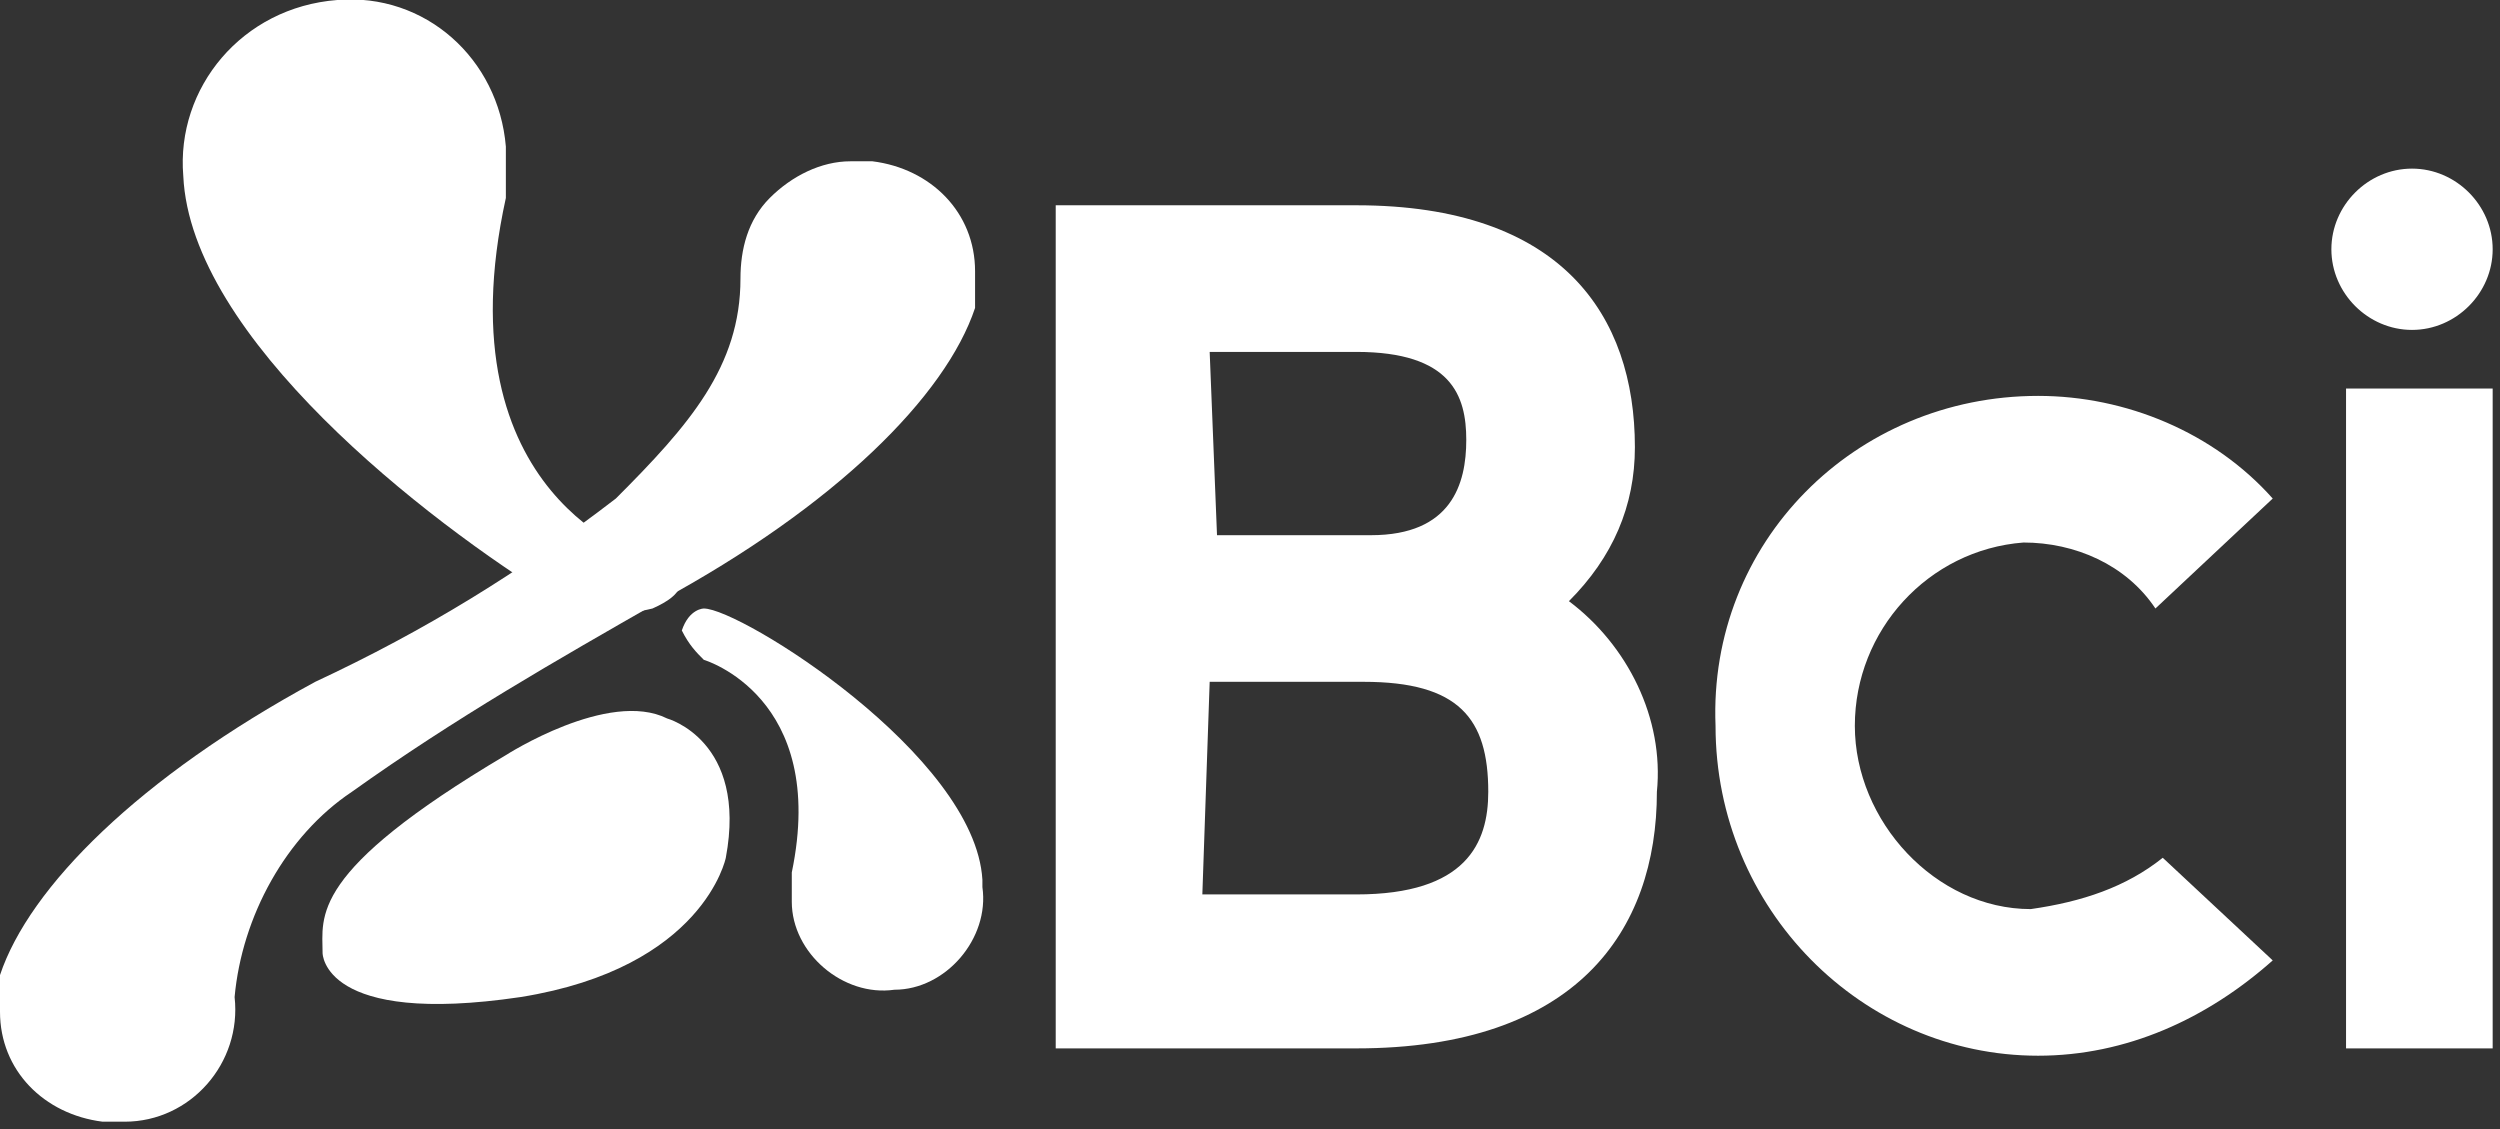 <?xml version="1.0" encoding="utf-8"?>
<!-- Generator: Adobe Illustrator 24.1.2, SVG Export Plug-In . SVG Version: 6.00 Build 0)  -->
<svg version="1.1" id="Capa_1" xmlns="http://www.w3.org/2000/svg" xmlns:xlink="http://www.w3.org/1999/xlink" x="0px" y="0px"
	 viewBox="0 0 34.1 15.4" style="enable-background:new 0 0 34.1 15.4;" xml:space="preserve">
<rect x="0" y="0" width="34.1" height="15.4" fill="#333333" stroke="none"/>
<style type="text/css">
	.st0{fill:#FFFFFF;}
</style>
<path class="st0" d="M0,13.8c0,0.8,0.6,1.4,1.4,1.5c0.1,0,0.2,0,0.3,0c0.9,0,1.6-0.8,1.5-1.7c0.1-1.1,0.7-2.2,1.6-2.8
	c1.4-1,2.8-1.8,4.2-2.6c2.4-1.3,3.9-2.8,4.3-4l0,0c0-0.2,0-0.3,0-0.5c0-0.8-0.6-1.4-1.4-1.5h-0.3c-0.4,0-0.8,0.2-1.1,0.5
	c-0.3,0.3-0.4,0.7-0.4,1.1c0,1.2-0.7,2-1.7,3c-1.3,1-2.6,1.8-4.1,2.5c-2.4,1.3-3.9,2.8-4.3,4l0,0C0,13.6,0,13.7,0,13.8"/>
<path class="st0" d="M9.6,9c0,0,1.7,0.5,1.2,2.9l0,0c0,0.1,0,0.3,0,0.4c0,0.7,0.7,1.3,1.4,1.2c0.7,0,1.3-0.7,1.2-1.4c0,0,0,0,0-0.1
	c-0.1-1.7-3.3-3.7-3.8-3.7c0,0-0.2,0-0.3,0.3C9.4,8.8,9.5,8.9,9.6,9"/>
<path class="st0" d="M9.1,9.8c0,0,1.1,0.3,0.8,1.9l0,0c0,0-0.3,1.5-2.8,1.9C4.4,14,4.4,13,4.4,13c0-0.5-0.2-1.1,2.5-2.7
	C6.9,10.3,8.3,9.4,9.1,9.8"/>
<path class="st0" d="M2.5,2.4c0.1,2.2,3.3,4.7,5.1,5.8C8,8.4,8.5,8.4,8.9,8.3c0.9-0.4-0.1-0.7-0.1-0.7S6,6.8,6.9,2.7l0,0
	c0-0.2,0-0.5,0-0.7C6.8,0.8,5.8-0.1,4.6,0C3.3,0.1,2.4,1.2,2.5,2.4L2.5,2.4"/>
<path class="st0" d="M32,14.3H34V5.3H32V14.3z M32.9,4.5c0.6,0,1.1-0.5,1.1-1.1c0-0.6-0.5-1.1-1.1-1.1c-0.6,0-1.1,0.5-1.1,1.1
	S32.3,4.5,32.9,4.5L32.9,4.5 M22.6,10.8c0.1-1-0.4-2-1.2-2.6c0.6-0.6,0.9-1.3,0.9-2.1c0-1.8-1-3.3-3.8-3.3h-4.1v11.5h4.1
	C21.5,14.3,22.6,12.7,22.6,10.8 M16.5,4.8h2c1.3,0,1.5,0.6,1.5,1.2c0,0.6-0.2,1.3-1.3,1.3h-2.1L16.5,4.8z M16.5,9.3h2.1
	c1.3,0,1.7,0.5,1.7,1.5c0,0.7-0.3,1.4-1.8,1.4h-2.1L16.5,9.3z M27.7,12.4c-1.3,0-2.4-1.2-2.4-2.5l0,0c0-1.3,1-2.4,2.3-2.5
	c0,0,0,0,0,0c0.7,0,1.4,0.3,1.8,0.9L31,6.8c-0.8-0.9-2-1.4-3.2-1.4c-2.5,0-4.5,2-4.4,4.5l0,0c0,2.5,2,4.5,4.4,4.5
	c1.2,0,2.3-0.5,3.2-1.3l-1.5-1.4C29,12.1,28.4,12.3,27.7,12.4"/>
</svg>
